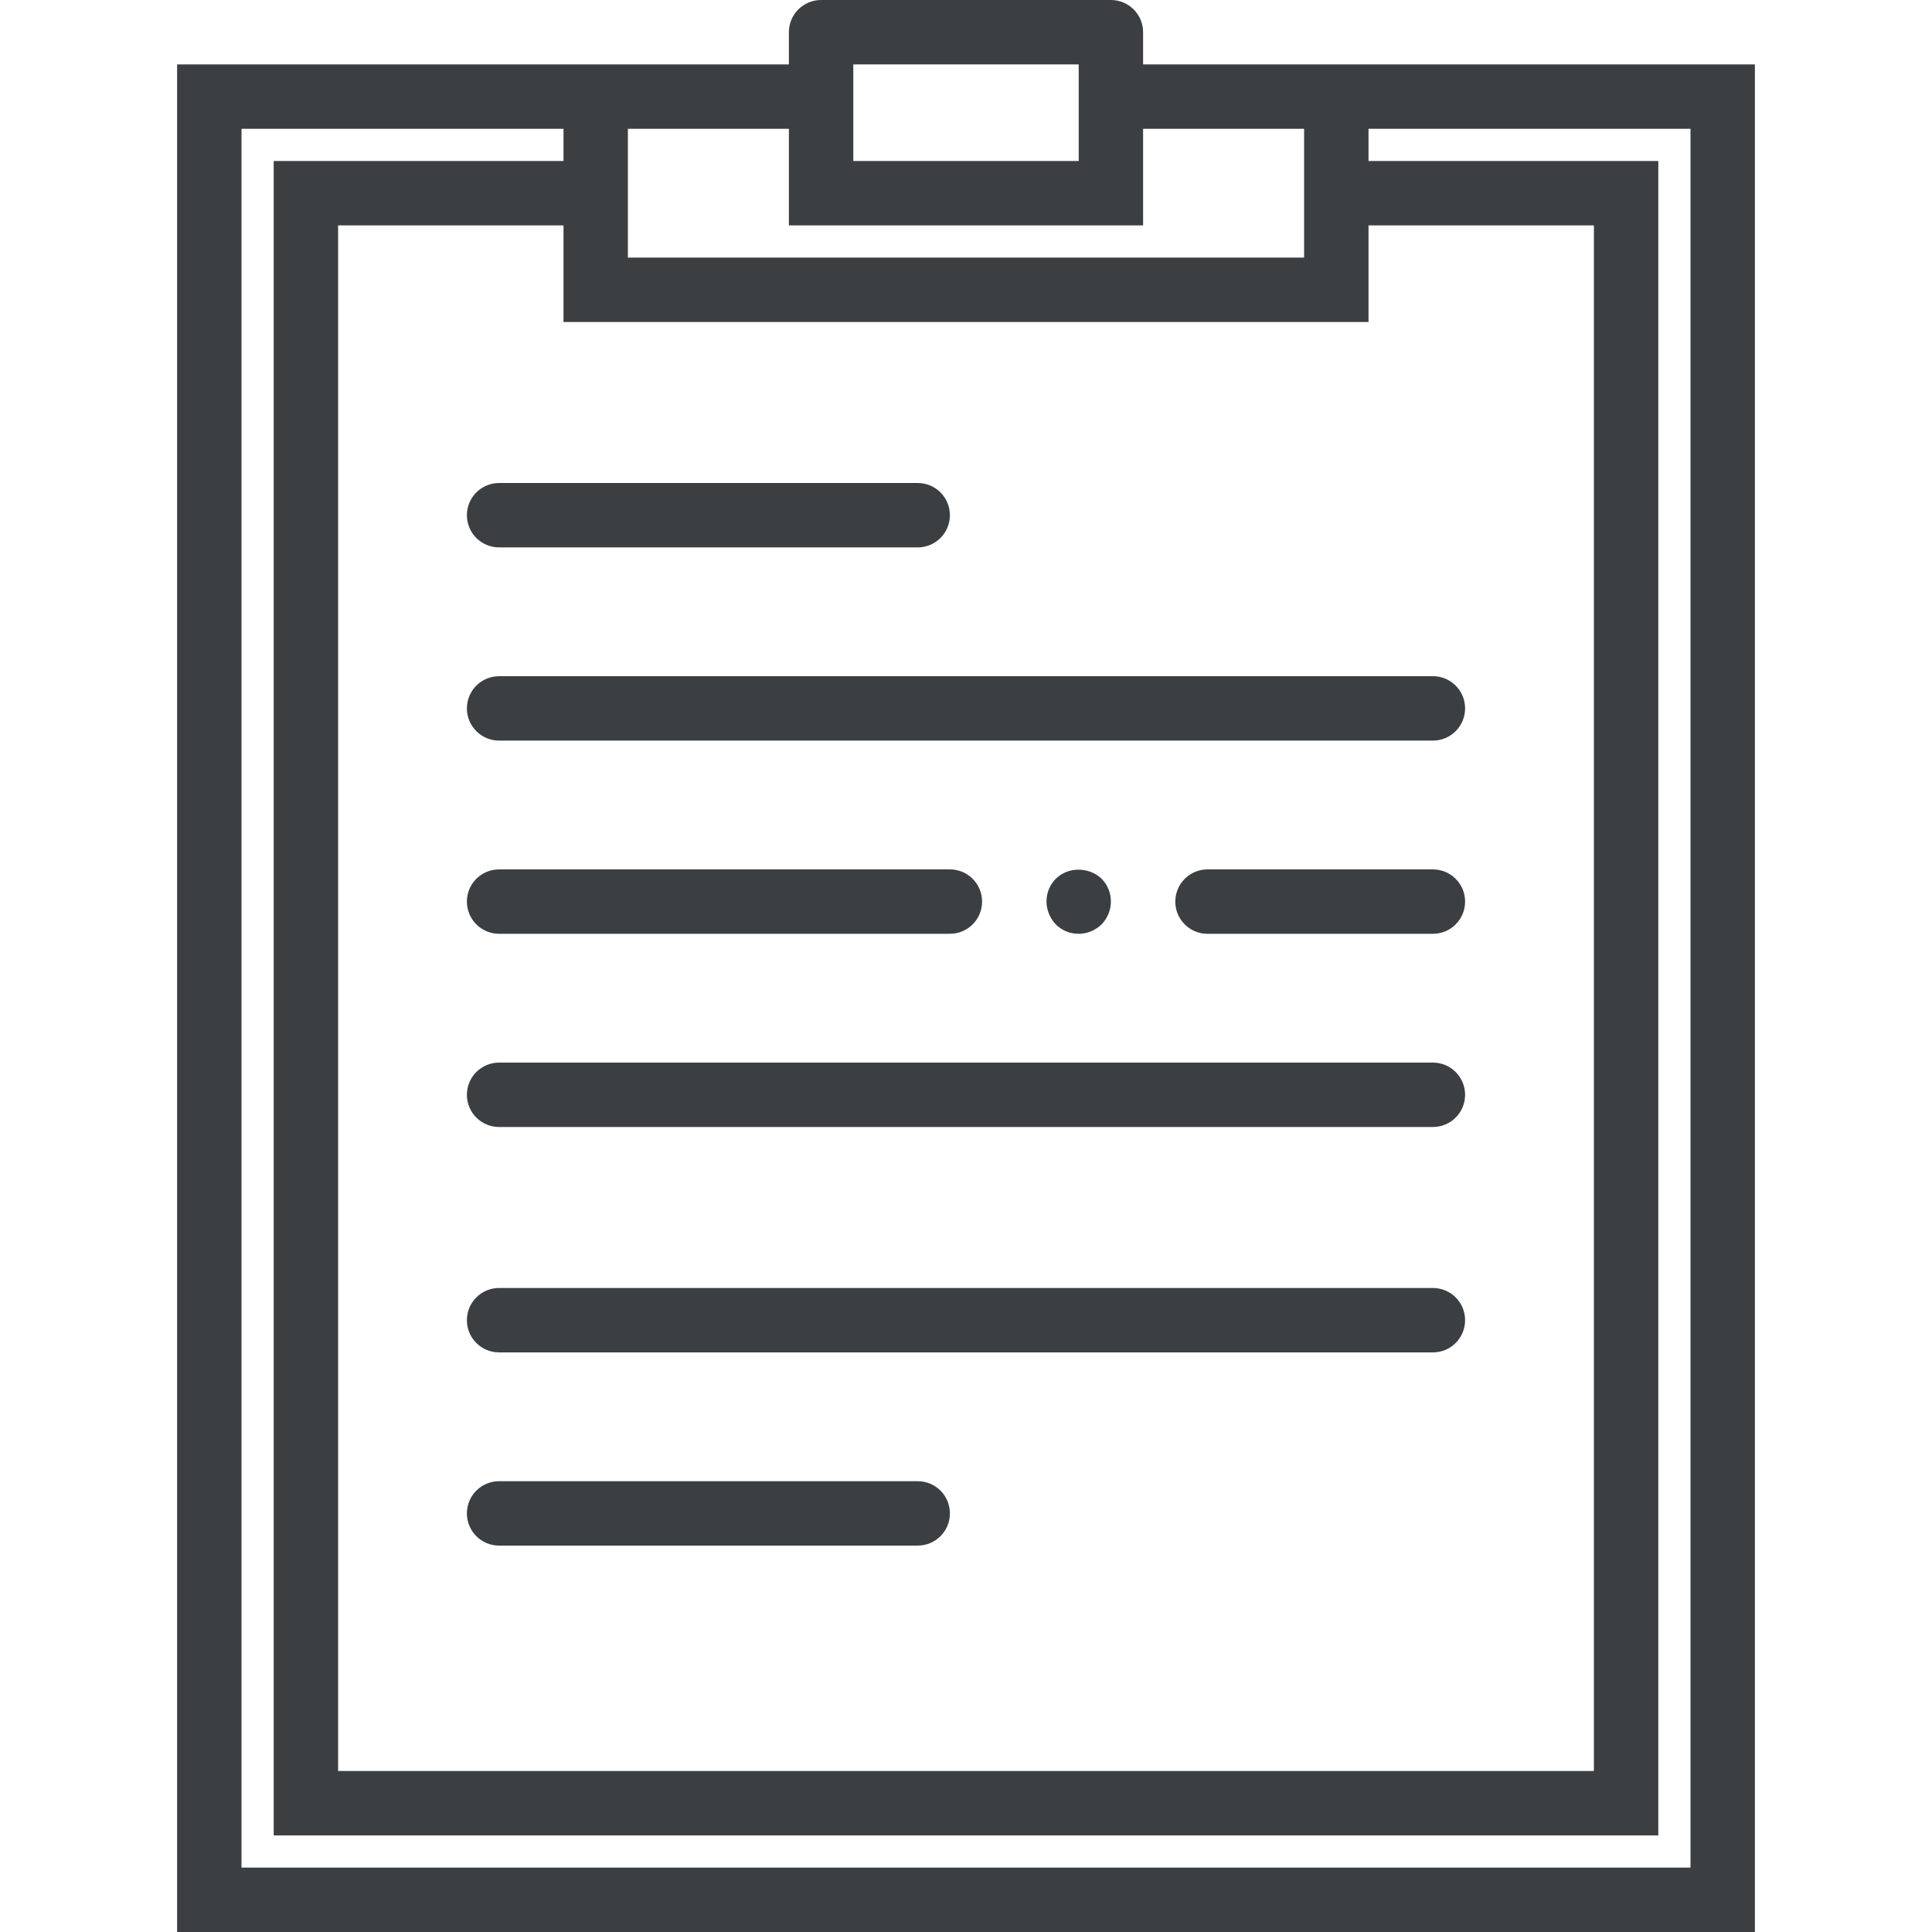 <?xml version="1.0" encoding="utf-8"?>
<!-- Generator: Adobe Illustrator 16.0.0, SVG Export Plug-In . SVG Version: 6.00 Build 0)  -->
<!DOCTYPE svg PUBLIC "-//W3C//DTD SVG 1.1//EN" "http://www.w3.org/Graphics/SVG/1.1/DTD/svg11.dtd">
<svg version="1.1" id="Capa_1" xmlns="http://www.w3.org/2000/svg" xmlns:xlink="http://www.w3.org/1999/xlink" x="0px" y="0px"
	 width="256px" height="256px" viewBox="0 0 256 256" enable-background="new 0 0 256 256" xml:space="preserve">
<g>
	<path fill="#3C3F42" d="M66.133,72.533H121.6c2.359,0,4.267-1.907,4.267-4.267S123.959,64,121.6,64H66.133
		c-2.359,0-4.267,1.907-4.267,4.267S63.774,72.533,66.133,72.533z"/>
	<path fill="#3C3F42" d="M66.133,204.8H121.6c2.359,0,4.267-1.907,4.267-4.267s-1.907-4.267-4.267-4.267H66.133
		c-2.359,0-4.267,1.907-4.267,4.267S63.774,204.8,66.133,204.8z"/>
	<path fill="#3C3F42" d="M66.133,98.133h123.734c2.359,0,4.266-1.907,4.266-4.267s-1.906-4.267-4.266-4.267H66.133
		c-2.359,0-4.267,1.907-4.267,4.267S63.774,98.133,66.133,98.133z"/>
	<path fill="#3C3F42" d="M66.133,149.334h123.734c2.359,0,4.266-1.908,4.266-4.268s-1.906-4.267-4.266-4.267H66.133
		c-2.359,0-4.267,1.907-4.267,4.267S63.774,149.334,66.133,149.334z"/>
	<path fill="#3C3F42" d="M66.133,179.2h123.734c2.359,0,4.266-1.907,4.266-4.267s-1.906-4.268-4.266-4.268H66.133
		c-2.359,0-4.267,1.908-4.267,4.268S63.774,179.2,66.133,179.2z"/>
	<path fill="#3C3F42" d="M66.133,123.733h59.733c2.359,0,4.266-1.907,4.266-4.267s-1.907-4.267-4.266-4.267H66.133
		c-2.359,0-4.267,1.907-4.267,4.267S63.774,123.733,66.133,123.733z"/>
	<path fill="#3C3F42" d="M189.867,115.2H160c-2.359,0-4.267,1.907-4.267,4.267s1.907,4.267,4.267,4.267h29.867
		c2.359,0,4.266-1.907,4.266-4.267S192.227,115.2,189.867,115.2z"/>
	<path fill="#3C3F42" d="M139.904,116.438c-0.811,0.806-1.238,1.873-1.238,3.029c0,1.109,0.466,2.219,1.238,3.029
		c0.807,0.806,1.873,1.237,3.029,1.237c1.152,0,2.219-0.469,3.029-1.237c0.768-0.811,1.237-1.877,1.237-3.029
		c0-1.156-0.431-2.223-1.237-3.029C144.342,114.859,141.525,114.816,139.904,116.438z"/>
	<path fill="#3C3F42" d="M177.066,8.533h-25.6V4.267C151.467,1.907,149.56,0,147.2,0h-38.4c-2.359,0-4.267,1.907-4.267,4.267v4.267
		h-25.6H23.467V256h209.066V8.533H177.066z M142.934,8.533V12.8v8.534h-29.867V12.8V8.533H142.934z M104.533,17.067V25.6v4.267
		h4.267h38.4h4.267V25.6v-8.533H172.8v4.267v12.8H83.2v-12.8v-4.267H104.533z M74.667,38.4v4.267h4.267h98.133h4.268V38.4v-8.533
		H211.2v204.799H44.8V29.867h29.867V38.4z M224,247.467H32v-230.4h42.667v4.267h-38.4V243.2h183.467V21.333h-38.399v-4.267H224
		V247.467z"/>
</g>
</svg>
